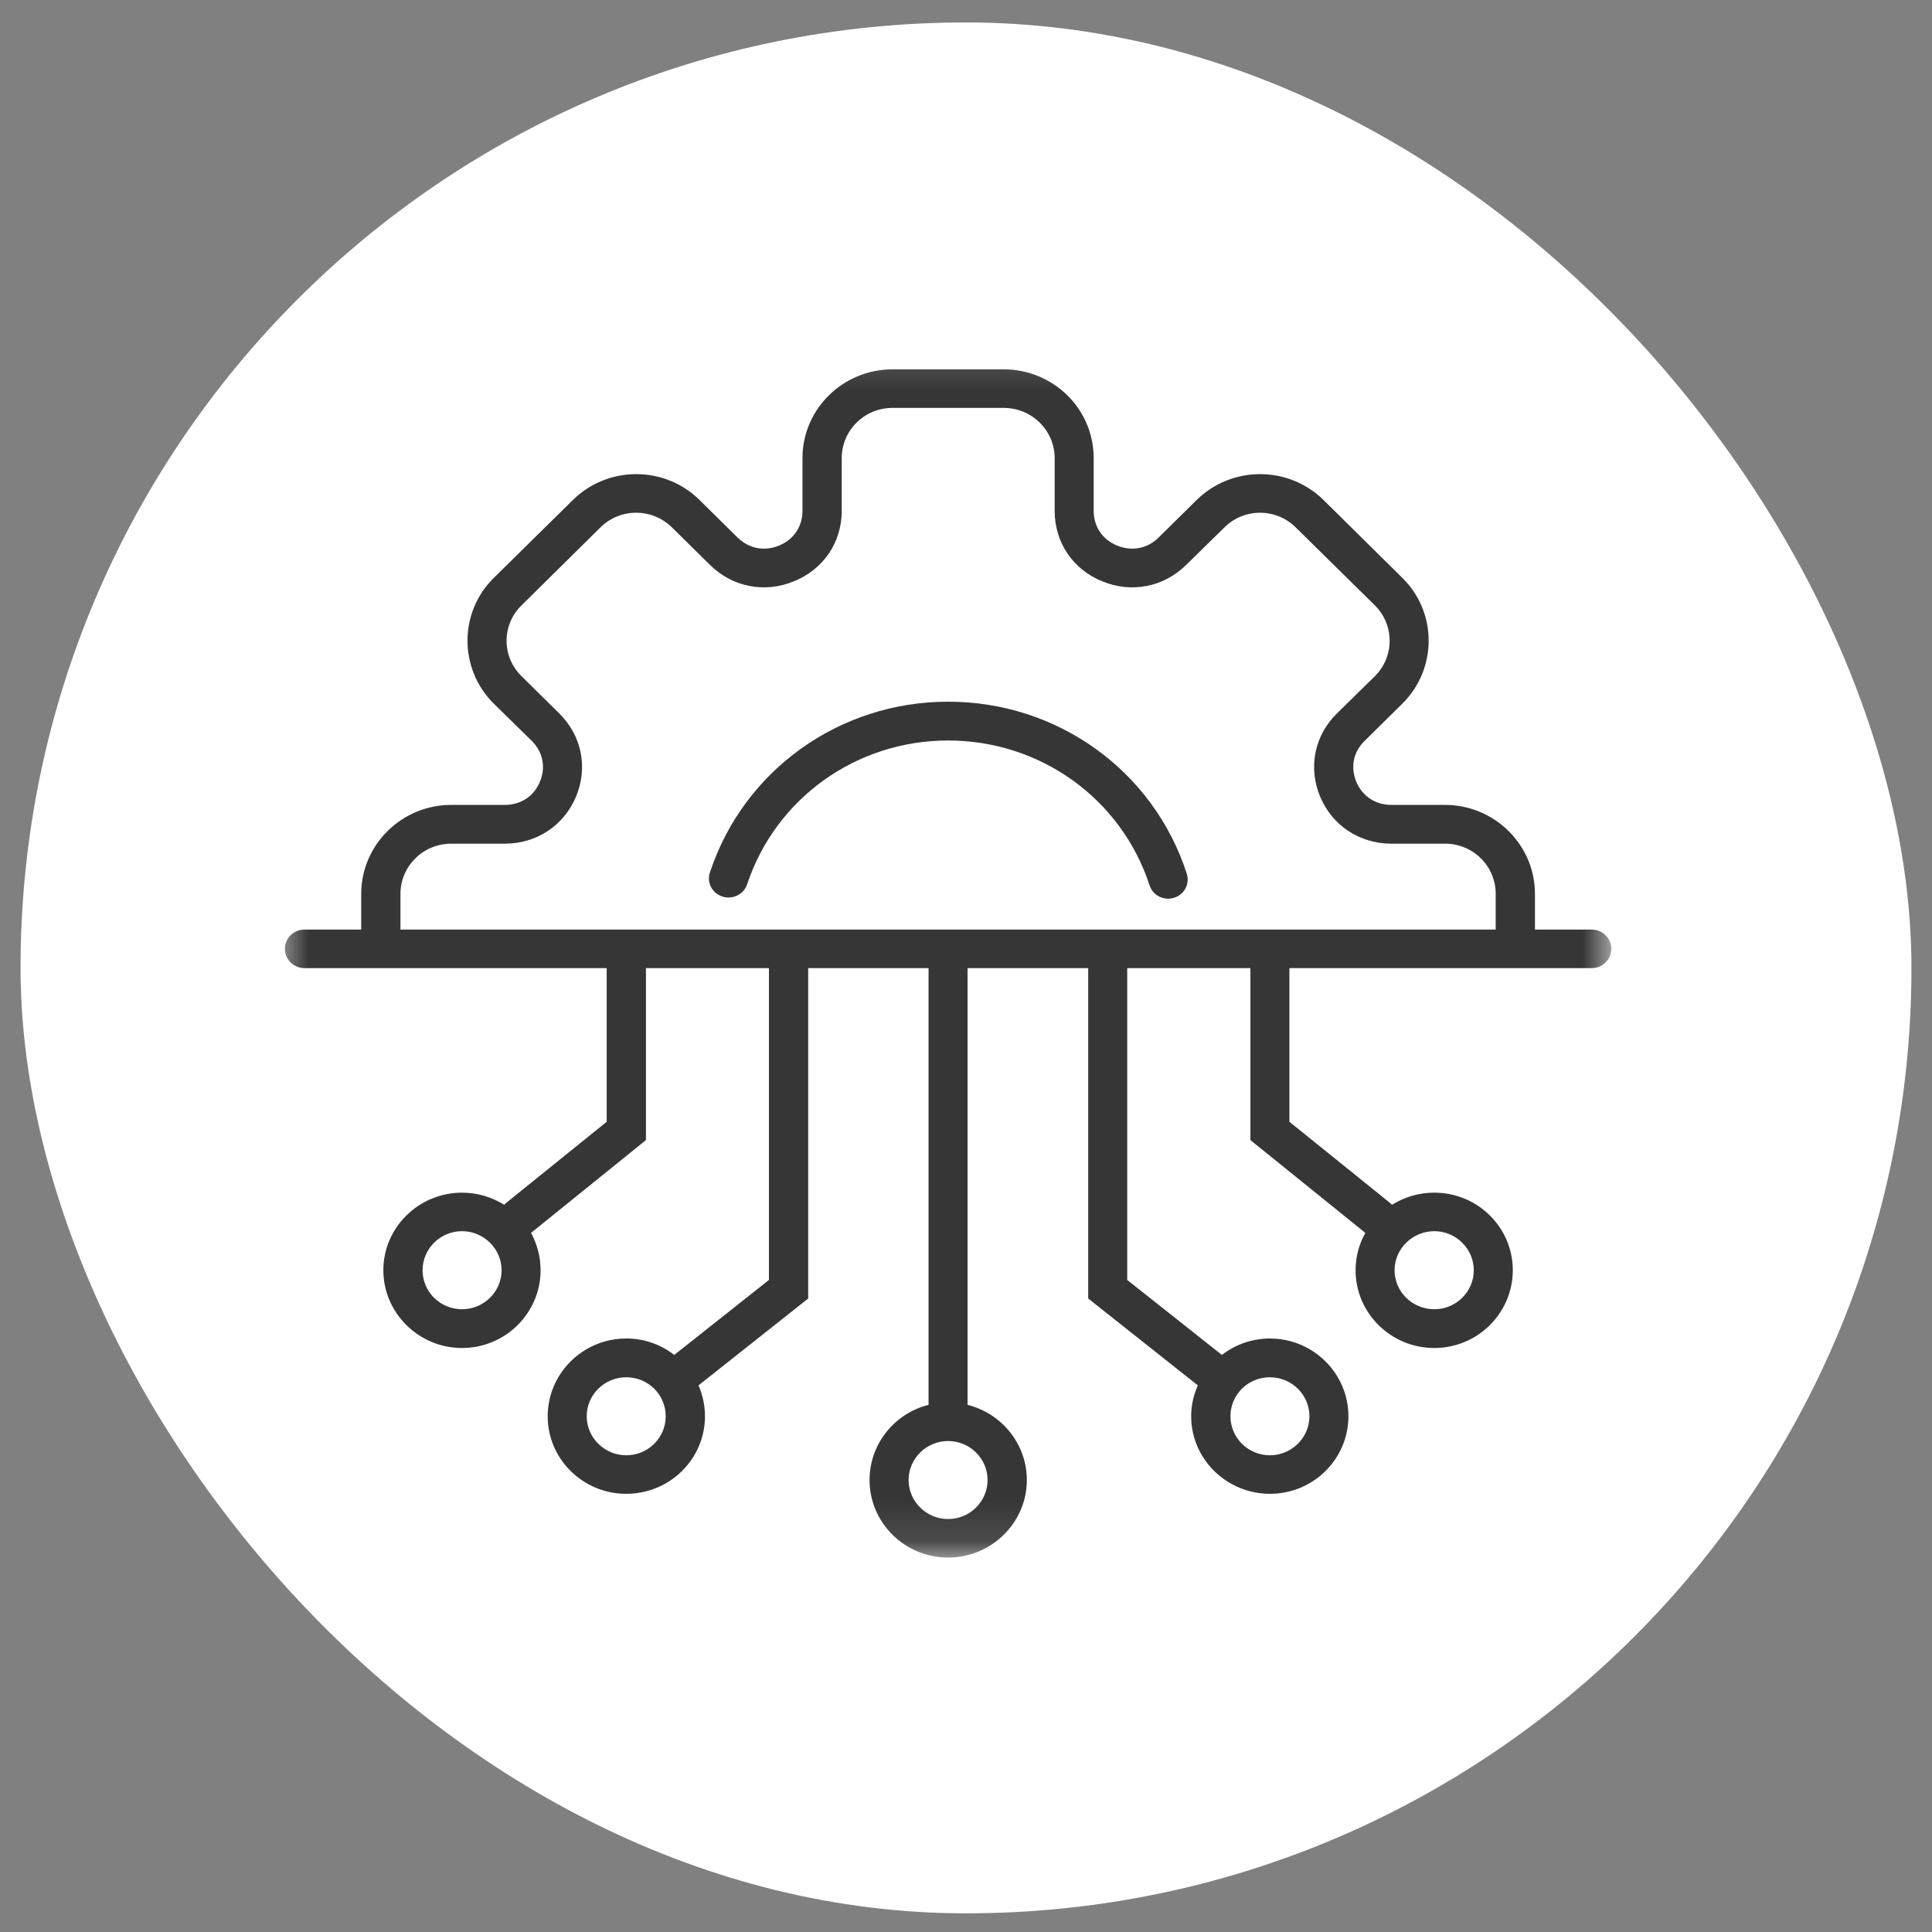 <svg width="47" height="47" viewBox="0 0 47 47" fill="none" xmlns="http://www.w3.org/2000/svg">
<rect x="0" y="0" width="47" height="47" fill="#808080" stroke="none"/>
<g clip-path="url(#clip0_10383_26767)">
<rect x="0.5" y="0.546" width="46" height="46" rx="23" fill="white"/>
<g clip-path="url(#clip1_10383_26767)">
<mask id="mask0_10383_26767" style="mask-type:luminance" maskUnits="userSpaceOnUse" x="6" y="8" width="34" height="30">
<path d="M6.664 8.175H39.257V37.891H6.664V8.175Z" fill="white"/>
</mask>
<g mask="url(#mask0_10383_26767)">
<path d="M19.661 23.551H22.589V34.176C21.762 34.384 21.154 35.125 21.154 36.005C21.154 37.046 22.011 37.891 23.064 37.891C24.117 37.891 24.98 37.046 24.98 36.005C24.98 35.125 24.366 34.384 23.538 34.176V23.551H26.473V31.589L29.14 33.702C29.036 33.933 28.978 34.188 28.978 34.454C28.978 35.495 29.841 36.34 30.894 36.34C31.947 36.34 32.803 35.495 32.803 34.454C32.803 33.412 31.947 32.562 30.894 32.562C30.454 32.562 30.049 32.712 29.725 32.961L27.422 31.138V23.551H30.419V27.735L33.214 29.992C33.064 30.264 32.977 30.571 32.977 30.901C32.977 31.942 33.834 32.793 34.893 32.793C35.946 32.793 36.802 31.942 36.802 30.901C36.802 29.859 35.946 29.014 34.893 29.014C34.511 29.014 34.158 29.124 33.863 29.309C33.851 29.298 33.839 29.286 33.828 29.274L31.368 27.29V23.551H38.724C38.984 23.551 39.198 23.343 39.198 23.082C39.198 22.822 38.984 22.614 38.724 22.614H37.341V21.745C37.341 20.553 36.357 19.581 35.153 19.581H33.851C33.463 19.581 33.145 19.373 32.995 19.02C32.85 18.667 32.919 18.296 33.197 18.024L34.117 17.116C34.968 16.271 34.968 14.899 34.117 14.06L32.202 12.168C31.345 11.323 29.962 11.323 29.106 12.168L28.186 13.076C27.913 13.348 27.537 13.418 27.178 13.273C26.82 13.129 26.606 12.81 26.606 12.428V11.144C26.606 9.952 25.628 8.985 24.418 8.985H21.71C20.506 8.985 19.522 9.952 19.522 11.144V12.428C19.522 12.81 19.308 13.129 18.949 13.273C18.596 13.418 18.22 13.348 17.942 13.076L17.022 12.168C16.172 11.323 14.783 11.323 13.932 12.168L12.011 14.06C11.16 14.899 11.16 16.271 12.011 17.116L12.937 18.024C13.209 18.296 13.284 18.667 13.133 19.02C12.989 19.373 12.665 19.581 12.283 19.581H10.975C9.771 19.581 8.787 20.553 8.787 21.745V22.614H7.404C7.144 22.614 6.93 22.822 6.93 23.082C6.93 23.343 7.144 23.551 7.404 23.551H14.759V27.29L12.3 29.274C12.289 29.286 12.277 29.298 12.265 29.309C11.97 29.124 11.617 29.014 11.241 29.014C10.188 29.014 9.326 29.859 9.326 30.901C9.326 31.942 10.188 32.793 11.241 32.793C12.294 32.793 13.151 31.942 13.151 30.901C13.151 30.571 13.064 30.264 12.919 29.992L15.714 27.735V23.551H18.706V31.138L16.403 32.961C16.079 32.712 15.68 32.562 15.234 32.562C14.181 32.562 13.324 33.412 13.324 34.454C13.324 35.495 14.181 36.34 15.234 36.34C16.293 36.34 17.15 35.495 17.15 34.454C17.15 34.188 17.092 33.933 16.993 33.702L19.661 31.589V23.551ZM24.025 36.005C24.025 36.526 23.596 36.954 23.064 36.954C22.537 36.954 22.103 36.526 22.103 36.005C22.103 35.484 22.537 35.056 23.064 35.056C23.596 35.056 24.025 35.484 24.025 36.005ZM30.894 33.505C31.42 33.505 31.855 33.927 31.855 34.454C31.855 34.975 31.42 35.403 30.894 35.403C30.361 35.403 29.933 34.975 29.933 34.454C29.933 33.927 30.361 33.505 30.894 33.505ZM34.893 29.951C35.419 29.951 35.853 30.38 35.853 30.901C35.853 31.427 35.419 31.85 34.893 31.85C34.36 31.85 33.926 31.427 33.926 30.901C33.926 30.38 34.36 29.951 34.893 29.951ZM11.241 31.85C10.709 31.85 10.28 31.427 10.28 30.901C10.28 30.38 10.709 29.951 11.241 29.951C11.768 29.951 12.202 30.38 12.202 30.901C12.202 31.427 11.768 31.85 11.241 31.85ZM9.742 21.745C9.742 21.068 10.298 20.524 10.975 20.524H12.283C13.052 20.524 13.718 20.085 14.013 19.379C14.308 18.673 14.152 17.897 13.608 17.359L12.688 16.45C12.202 15.976 12.202 15.2 12.688 14.726L14.603 12.834C15.084 12.353 15.865 12.353 16.351 12.834L17.271 13.742C17.815 14.28 18.602 14.437 19.314 14.141C20.032 13.852 20.477 13.192 20.477 12.428V11.144C20.477 10.472 21.027 9.923 21.71 9.923H24.418C25.101 9.923 25.657 10.472 25.657 11.144V12.428C25.657 13.192 26.096 13.852 26.814 14.141C27.526 14.437 28.313 14.28 28.857 13.742L29.783 12.834C30.263 12.353 31.044 12.353 31.525 12.834L33.446 14.726C33.926 15.2 33.926 15.976 33.446 16.45L32.52 17.359C31.976 17.897 31.82 18.673 32.115 19.379C32.41 20.085 33.075 20.524 33.851 20.524H35.153C35.836 20.524 36.386 21.068 36.386 21.745V22.614H9.742V21.745ZM15.234 35.403C14.707 35.403 14.273 34.975 14.273 34.454C14.273 33.927 14.707 33.505 15.234 33.505C15.767 33.505 16.195 33.927 16.195 34.454C16.195 34.975 15.767 35.403 15.234 35.403Z" fill="#363636"/>
</g>
<path d="M23.065 17.07C20.42 17.07 18.094 18.737 17.272 21.22C17.185 21.468 17.324 21.729 17.573 21.81C17.822 21.891 18.094 21.758 18.175 21.515C18.869 19.42 20.831 18.014 23.065 18.014C25.31 18.014 27.278 19.431 27.966 21.538C28.03 21.735 28.215 21.862 28.418 21.862C28.464 21.862 28.516 21.856 28.562 21.839C28.817 21.764 28.95 21.497 28.869 21.249C28.059 18.749 25.727 17.07 23.065 17.07Z" fill="#363636"/>
</g>
</g>
<defs>
<clipPath id="clip0_10383_26767">
<rect x="0.5" y="0.546" width="46" height="46" rx="23" fill="white"/>
</clipPath>
<clipPath id="clip1_10383_26767">
<rect width="45.556" height="30" fill="white" transform="translate(0 8.546)"/>
</clipPath>
</defs>
</svg>
